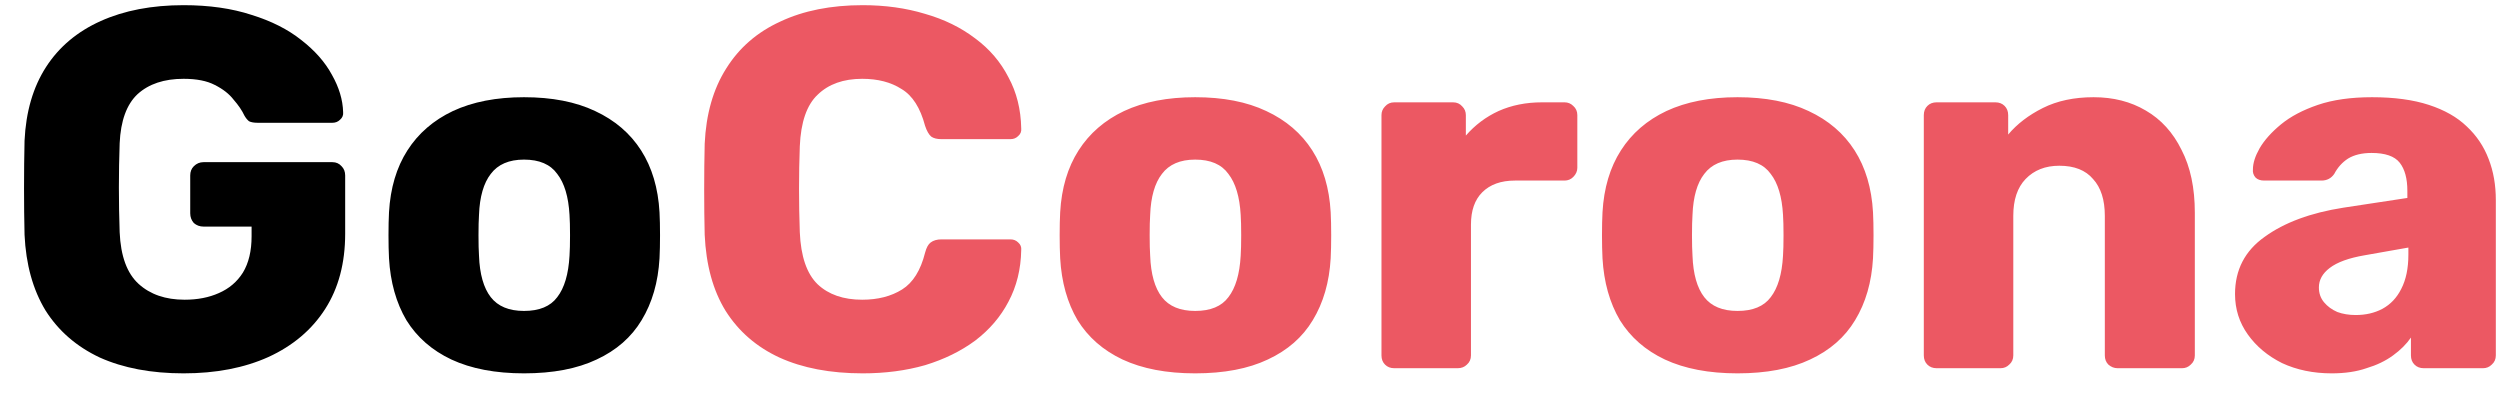 <svg width="88" height="14" viewBox="0 0 88 14" fill="none" xmlns="http://www.w3.org/2000/svg">
<path d="M6.462 13.142C5.322 13.142 4.338 12.956 3.51 12.584C2.694 12.2 2.058 11.648 1.602 10.928C1.158 10.195 0.912 9.308 0.864 8.264C0.852 7.748 0.846 7.202 0.846 6.626C0.846 6.038 0.852 5.48 0.864 4.952C0.912 3.932 1.164 3.068 1.62 2.36C2.076 1.652 2.718 1.112 3.546 0.74C4.374 0.368 5.346 0.182 6.462 0.182C7.362 0.182 8.16 0.296 8.856 0.524C9.552 0.74 10.134 1.034 10.602 1.406C11.082 1.778 11.442 2.186 11.682 2.63C11.934 3.074 12.066 3.512 12.078 3.944C12.09 4.052 12.054 4.142 11.97 4.214C11.898 4.286 11.808 4.322 11.7 4.322H9.072C8.94 4.322 8.838 4.304 8.766 4.268C8.706 4.22 8.652 4.154 8.604 4.07C8.52 3.89 8.394 3.704 8.226 3.512C8.07 3.308 7.848 3.134 7.56 2.99C7.284 2.846 6.918 2.774 6.462 2.774C5.778 2.774 5.238 2.954 4.842 3.314C4.458 3.674 4.248 4.25 4.212 5.042C4.176 6.074 4.176 7.118 4.212 8.174C4.248 9.014 4.47 9.62 4.878 9.992C5.286 10.364 5.826 10.55 6.498 10.55C6.954 10.55 7.356 10.472 7.704 10.316C8.064 10.159 8.346 9.92 8.55 9.596C8.754 9.26 8.856 8.834 8.856 8.318V7.976H7.164C7.032 7.976 6.918 7.934 6.822 7.85C6.738 7.754 6.696 7.64 6.696 7.508V6.176C6.696 6.044 6.738 5.936 6.822 5.852C6.918 5.756 7.032 5.708 7.164 5.708H11.7C11.832 5.708 11.94 5.756 12.024 5.852C12.108 5.936 12.15 6.044 12.15 6.176V8.228C12.15 9.26 11.916 10.142 11.448 10.873C10.98 11.605 10.314 12.169 9.45 12.566C8.598 12.95 7.602 13.142 6.462 13.142ZM18.445 13.142C17.437 13.142 16.585 12.979 15.889 12.655C15.205 12.332 14.677 11.87 14.305 11.27C13.945 10.658 13.741 9.932 13.693 9.092C13.681 8.852 13.675 8.582 13.675 8.282C13.675 7.97 13.681 7.7 13.693 7.472C13.741 6.62 13.957 5.894 14.341 5.294C14.725 4.694 15.259 4.232 15.943 3.908C16.639 3.584 17.473 3.422 18.445 3.422C19.429 3.422 20.263 3.584 20.947 3.908C21.643 4.232 22.183 4.694 22.567 5.294C22.951 5.894 23.167 6.62 23.215 7.472C23.227 7.7 23.233 7.97 23.233 8.282C23.233 8.582 23.227 8.852 23.215 9.092C23.167 9.932 22.957 10.658 22.585 11.27C22.225 11.87 21.697 12.332 21.001 12.655C20.317 12.979 19.465 13.142 18.445 13.142ZM18.445 10.945C18.985 10.945 19.375 10.784 19.615 10.46C19.867 10.136 20.011 9.65 20.047 9.002C20.059 8.822 20.065 8.582 20.065 8.282C20.065 7.982 20.059 7.742 20.047 7.562C20.011 6.926 19.867 6.446 19.615 6.122C19.375 5.786 18.985 5.618 18.445 5.618C17.917 5.618 17.527 5.786 17.275 6.122C17.023 6.446 16.885 6.926 16.861 7.562C16.849 7.742 16.843 7.982 16.843 8.282C16.843 8.582 16.849 8.822 16.861 9.002C16.885 9.65 17.023 10.136 17.275 10.46C17.527 10.784 17.917 10.945 18.445 10.945Z" fill="black"/>
<path d="M30.367 13.142C29.227 13.142 28.249 12.956 27.433 12.584C26.629 12.211 25.999 11.665 25.543 10.945C25.099 10.226 24.853 9.332 24.805 8.264C24.793 7.772 24.787 7.244 24.787 6.68C24.787 6.116 24.793 5.576 24.805 5.06C24.853 4.016 25.105 3.134 25.561 2.414C26.017 1.682 26.653 1.13 27.469 0.758C28.285 0.374 29.251 0.182 30.367 0.182C31.159 0.182 31.891 0.284 32.563 0.488C33.235 0.68 33.823 0.968 34.327 1.352C34.831 1.724 35.221 2.18 35.497 2.72C35.785 3.248 35.935 3.848 35.947 4.52C35.959 4.628 35.923 4.718 35.839 4.79C35.767 4.862 35.677 4.898 35.569 4.898H33.139C32.983 4.898 32.863 4.868 32.779 4.808C32.695 4.736 32.623 4.61 32.563 4.43C32.395 3.794 32.119 3.362 31.735 3.134C31.363 2.894 30.901 2.774 30.349 2.774C29.689 2.774 29.167 2.96 28.783 3.332C28.399 3.692 28.189 4.298 28.153 5.15C28.117 6.134 28.117 7.142 28.153 8.174C28.189 9.026 28.399 9.638 28.783 10.009C29.167 10.37 29.689 10.55 30.349 10.55C30.901 10.55 31.369 10.43 31.753 10.19C32.137 9.95 32.407 9.518 32.563 8.894C32.611 8.714 32.677 8.594 32.761 8.534C32.857 8.462 32.983 8.426 33.139 8.426H35.569C35.677 8.426 35.767 8.462 35.839 8.534C35.923 8.606 35.959 8.696 35.947 8.804C35.935 9.476 35.785 10.082 35.497 10.621C35.221 11.149 34.831 11.605 34.327 11.989C33.823 12.361 33.235 12.649 32.563 12.854C31.891 13.046 31.159 13.142 30.367 13.142ZM42.07 13.142C41.062 13.142 40.21 12.979 39.514 12.655C38.83 12.332 38.302 11.87 37.93 11.27C37.57 10.658 37.366 9.932 37.318 9.092C37.306 8.852 37.3 8.582 37.3 8.282C37.3 7.97 37.306 7.7 37.318 7.472C37.366 6.62 37.582 5.894 37.966 5.294C38.35 4.694 38.884 4.232 39.568 3.908C40.264 3.584 41.098 3.422 42.07 3.422C43.054 3.422 43.888 3.584 44.572 3.908C45.268 4.232 45.808 4.694 46.192 5.294C46.576 5.894 46.792 6.62 46.84 7.472C46.852 7.7 46.858 7.97 46.858 8.282C46.858 8.582 46.852 8.852 46.84 9.092C46.792 9.932 46.582 10.658 46.21 11.27C45.85 11.87 45.322 12.332 44.626 12.655C43.942 12.979 43.09 13.142 42.07 13.142ZM42.07 10.945C42.61 10.945 43 10.784 43.24 10.46C43.492 10.136 43.636 9.65 43.672 9.002C43.684 8.822 43.69 8.582 43.69 8.282C43.69 7.982 43.684 7.742 43.672 7.562C43.636 6.926 43.492 6.446 43.24 6.122C43 5.786 42.61 5.618 42.07 5.618C41.542 5.618 41.152 5.786 40.9 6.122C40.648 6.446 40.51 6.926 40.486 7.562C40.474 7.742 40.468 7.982 40.468 8.282C40.468 8.582 40.474 8.822 40.486 9.002C40.51 9.65 40.648 10.136 40.9 10.46C41.152 10.784 41.542 10.945 42.07 10.945ZM49.078 12.961C48.946 12.961 48.838 12.919 48.754 12.835C48.67 12.752 48.628 12.643 48.628 12.511V4.052C48.628 3.932 48.67 3.83 48.754 3.746C48.838 3.65 48.946 3.602 49.078 3.602H51.148C51.28 3.602 51.388 3.65 51.472 3.746C51.556 3.83 51.598 3.932 51.598 4.052V4.772C51.922 4.4 52.306 4.112 52.75 3.908C53.206 3.704 53.716 3.602 54.28 3.602H55.072C55.192 3.602 55.294 3.644 55.378 3.728C55.474 3.812 55.522 3.92 55.522 4.052V5.906C55.522 6.026 55.474 6.134 55.378 6.23C55.294 6.314 55.192 6.356 55.072 6.356H53.326C52.834 6.356 52.45 6.494 52.174 6.77C51.91 7.034 51.778 7.412 51.778 7.904V12.511C51.778 12.643 51.73 12.752 51.634 12.835C51.55 12.919 51.442 12.961 51.31 12.961H49.078ZM61.16 13.142C60.152 13.142 59.3 12.979 58.604 12.655C57.92 12.332 57.392 11.87 57.02 11.27C56.66 10.658 56.456 9.932 56.408 9.092C56.396 8.852 56.39 8.582 56.39 8.282C56.39 7.97 56.396 7.7 56.408 7.472C56.456 6.62 56.672 5.894 57.056 5.294C57.44 4.694 57.974 4.232 58.658 3.908C59.354 3.584 60.188 3.422 61.16 3.422C62.144 3.422 62.978 3.584 63.662 3.908C64.358 4.232 64.898 4.694 65.282 5.294C65.666 5.894 65.882 6.62 65.93 7.472C65.942 7.7 65.948 7.97 65.948 8.282C65.948 8.582 65.942 8.852 65.93 9.092C65.882 9.932 65.672 10.658 65.3 11.27C64.94 11.87 64.412 12.332 63.716 12.655C63.032 12.979 62.18 13.142 61.16 13.142ZM61.16 10.945C61.7 10.945 62.09 10.784 62.33 10.46C62.582 10.136 62.726 9.65 62.762 9.002C62.774 8.822 62.78 8.582 62.78 8.282C62.78 7.982 62.774 7.742 62.762 7.562C62.726 6.926 62.582 6.446 62.33 6.122C62.09 5.786 61.7 5.618 61.16 5.618C60.632 5.618 60.242 5.786 59.99 6.122C59.738 6.446 59.6 6.926 59.576 7.562C59.564 7.742 59.558 7.982 59.558 8.282C59.558 8.582 59.564 8.822 59.576 9.002C59.6 9.65 59.738 10.136 59.99 10.46C60.242 10.784 60.632 10.945 61.16 10.945ZM68.168 12.961C68.036 12.961 67.928 12.919 67.844 12.835C67.76 12.752 67.718 12.643 67.718 12.511V4.052C67.718 3.92 67.76 3.812 67.844 3.728C67.928 3.644 68.036 3.602 68.168 3.602H70.238C70.37 3.602 70.478 3.644 70.562 3.728C70.646 3.812 70.688 3.92 70.688 4.052V4.736C71 4.364 71.408 4.052 71.912 3.8C72.416 3.548 73.01 3.422 73.694 3.422C74.39 3.422 75.002 3.578 75.53 3.89C76.07 4.202 76.49 4.664 76.79 5.276C77.102 5.876 77.258 6.614 77.258 7.49V12.511C77.258 12.643 77.21 12.752 77.114 12.835C77.03 12.919 76.928 12.961 76.808 12.961H74.54C74.42 12.961 74.312 12.919 74.216 12.835C74.132 12.752 74.09 12.643 74.09 12.511V7.598C74.09 7.034 73.952 6.602 73.676 6.302C73.412 5.99 73.016 5.834 72.488 5.834C71.996 5.834 71.6 5.99 71.3 6.302C71.012 6.602 70.868 7.034 70.868 7.598V12.511C70.868 12.643 70.82 12.752 70.724 12.835C70.64 12.919 70.538 12.961 70.418 12.961H68.168ZM82.075 13.142C81.427 13.142 80.845 13.021 80.329 12.781C79.825 12.53 79.423 12.194 79.123 11.774C78.823 11.354 78.673 10.88 78.673 10.351C78.673 9.5 79.021 8.828 79.717 8.336C80.413 7.832 81.337 7.49 82.489 7.31L84.739 6.968V6.716C84.739 6.284 84.649 5.954 84.469 5.726C84.289 5.498 83.959 5.384 83.479 5.384C83.143 5.384 82.867 5.45 82.651 5.582C82.447 5.714 82.285 5.894 82.165 6.122C82.057 6.278 81.907 6.356 81.715 6.356H79.699C79.567 6.356 79.465 6.32 79.393 6.248C79.321 6.164 79.291 6.068 79.303 5.96C79.303 5.744 79.381 5.498 79.537 5.222C79.705 4.934 79.957 4.652 80.293 4.376C80.629 4.1 81.061 3.872 81.589 3.692C82.117 3.512 82.753 3.422 83.497 3.422C84.277 3.422 84.943 3.512 85.495 3.692C86.047 3.872 86.491 4.124 86.827 4.448C87.175 4.772 87.433 5.156 87.601 5.6C87.769 6.032 87.853 6.512 87.853 7.04V12.511C87.853 12.643 87.805 12.752 87.709 12.835C87.625 12.919 87.523 12.961 87.403 12.961H85.315C85.183 12.961 85.075 12.919 84.991 12.835C84.907 12.752 84.865 12.643 84.865 12.511V11.882C84.709 12.11 84.499 12.319 84.235 12.511C83.971 12.704 83.659 12.854 83.299 12.961C82.951 13.082 82.543 13.142 82.075 13.142ZM82.921 11.089C83.269 11.089 83.581 11.018 83.857 10.873C84.145 10.717 84.367 10.483 84.523 10.171C84.691 9.848 84.775 9.446 84.775 8.966V8.714L83.245 8.984C82.681 9.08 82.267 9.23 82.003 9.434C81.751 9.626 81.625 9.854 81.625 10.117C81.625 10.322 81.685 10.495 81.805 10.639C81.925 10.784 82.081 10.898 82.273 10.982C82.465 11.053 82.681 11.089 82.921 11.089Z" fill="#EC5863"/>
</svg>
